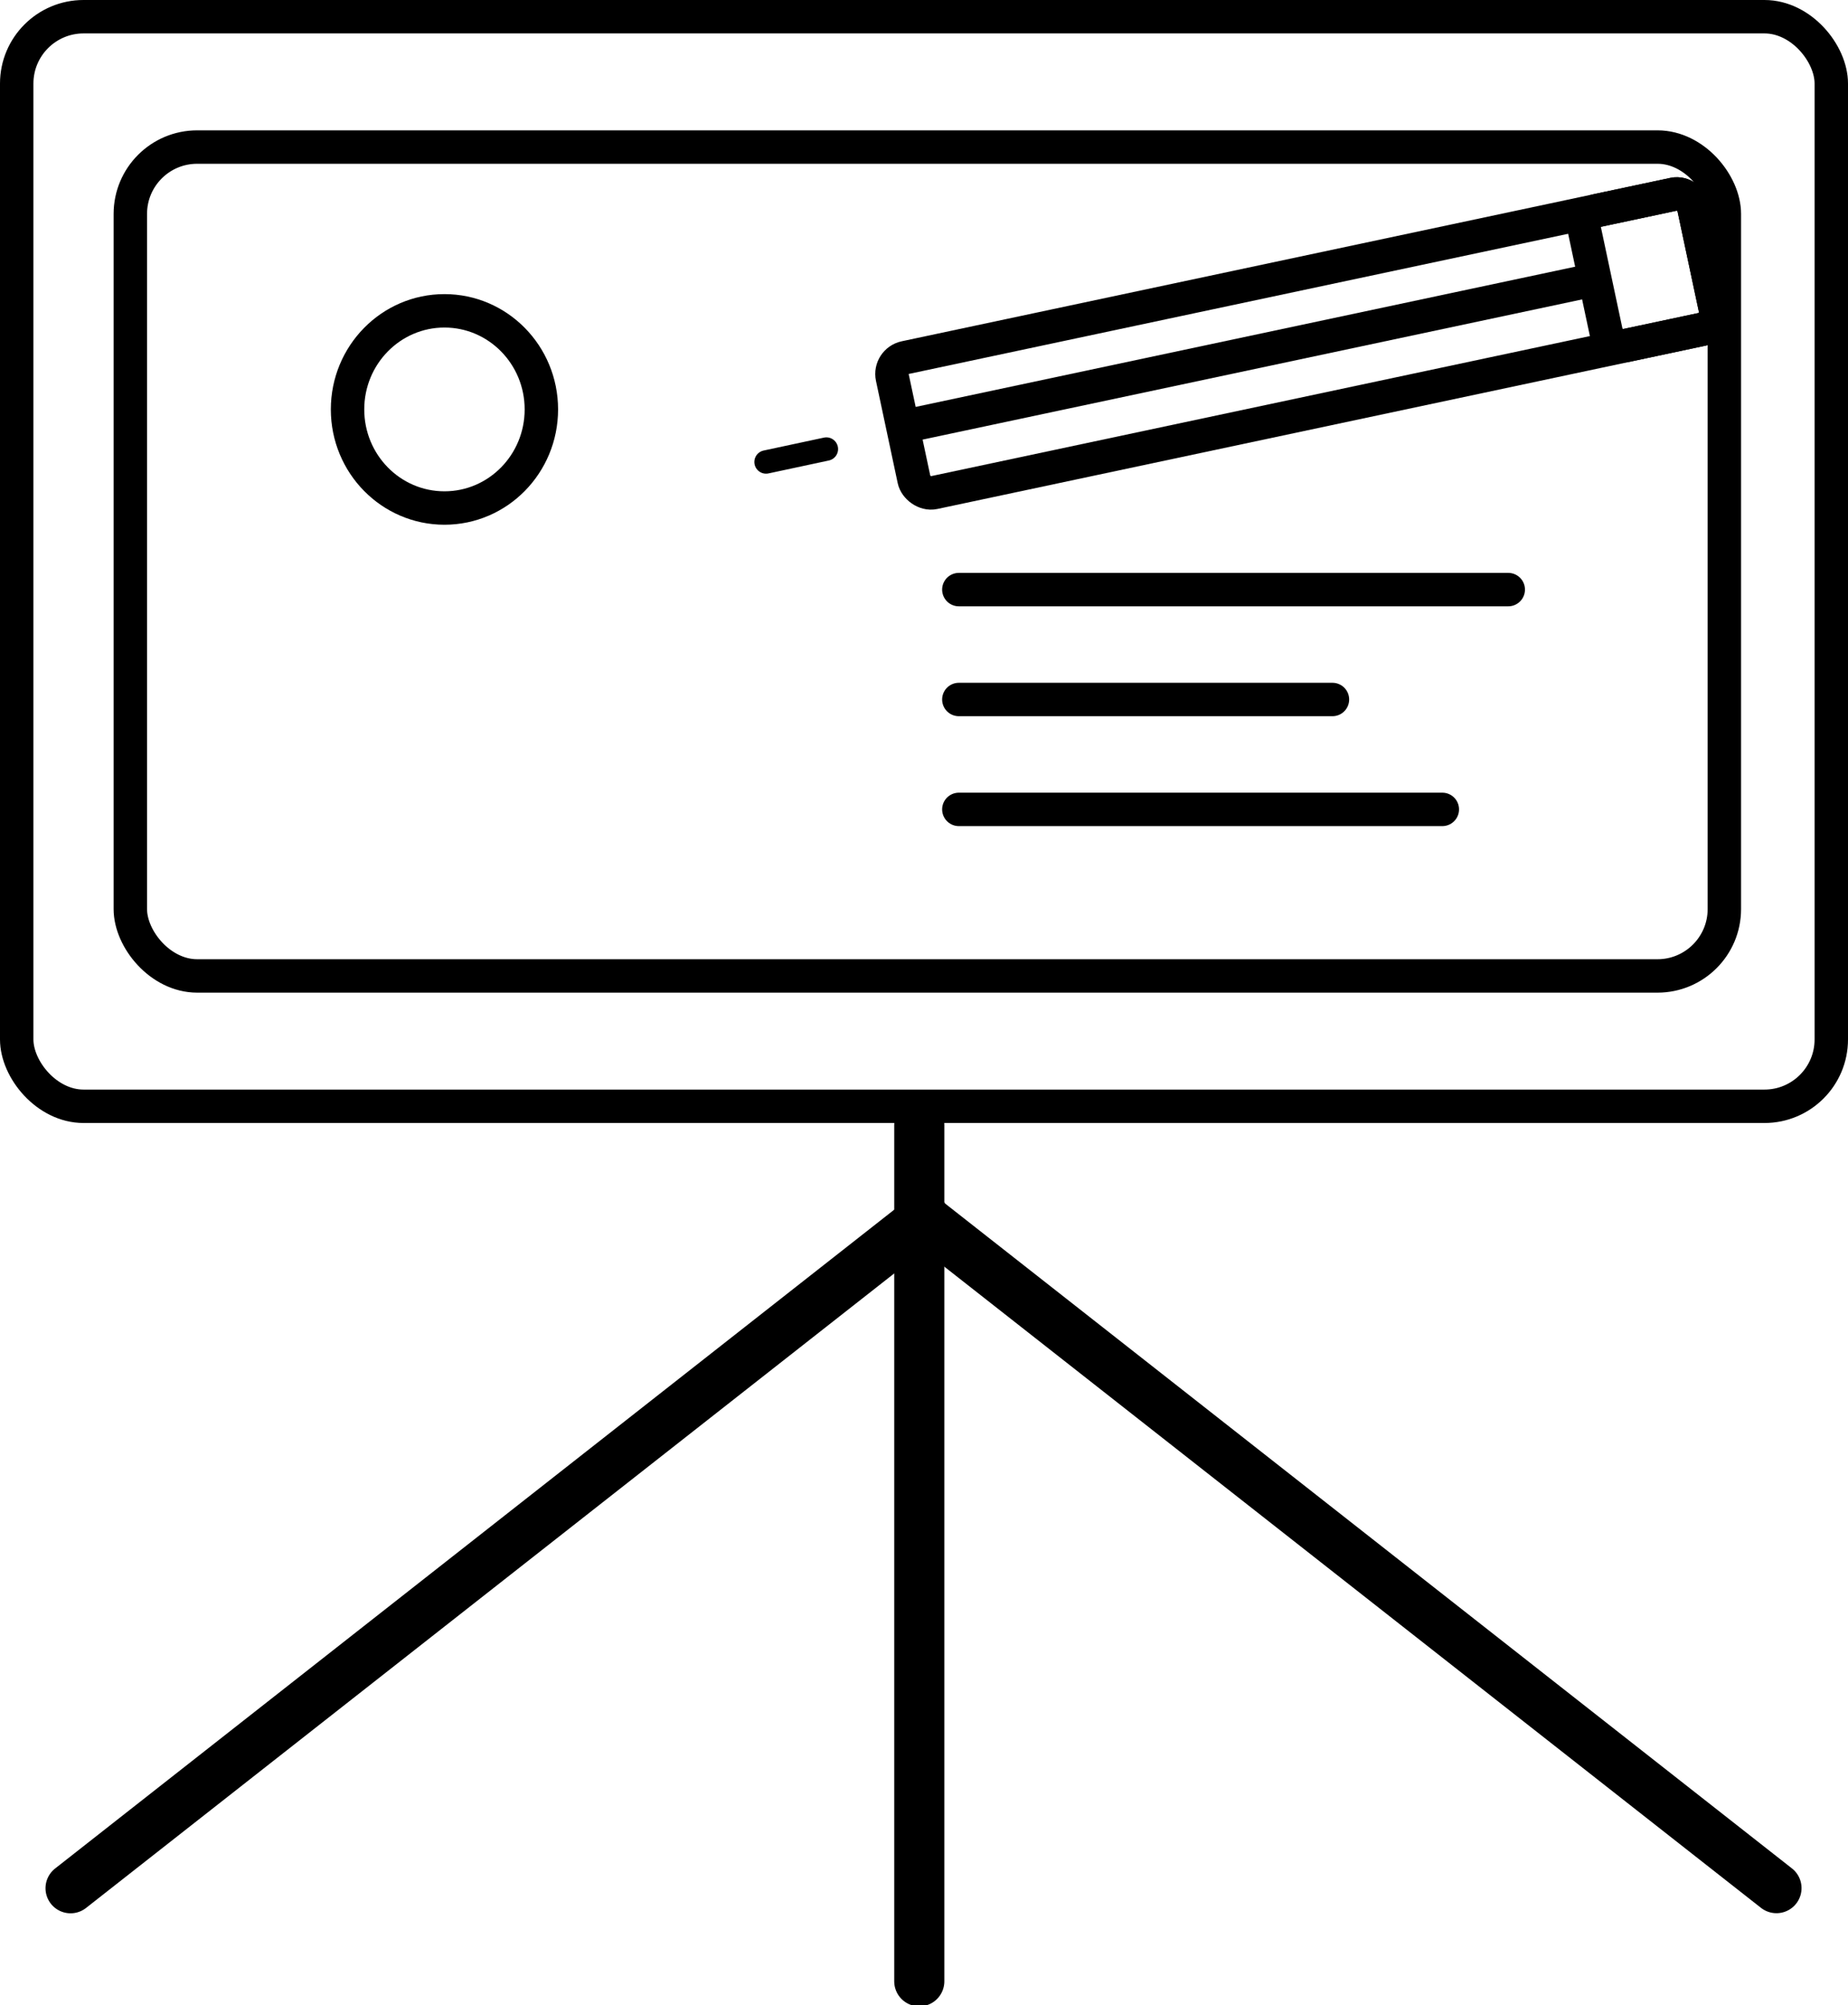 <svg xmlns="http://www.w3.org/2000/svg" xmlns:xlink="http://www.w3.org/1999/xlink" width="553" height="600" viewBox="0 0 553 600">
  <defs>
    <clipPath id="clip-Logo">
      <rect width="553" height="600"/>
    </clipPath>
  </defs>
  <g id="Logo" clip-path="url(#clip-Logo)">
    <g id="Group_59" data-name="Group 59" transform="translate(-69.446 -200.473)">
      <g id="Group_60" data-name="Group 60" transform="translate(69.446 200.473)">
        <g id="pen_frame" data-name="pen&amp;frame" transform="translate(0 0)">
          <g id="frame" transform="translate(0 0)" fill="none" stroke="#000" stroke-width="10">
            <rect width="553" height="336" rx="25" stroke="none"/>
            <rect x="5" y="5" width="543" height="326" rx="20" fill="none"/>
          </g>
          <g id="frame-2" data-name="frame" transform="translate(34 39)" fill="none" stroke="#000" stroke-width="10">
            <rect width="487" height="258" rx="25" stroke="none"/>
            <rect x="5" y="5" width="477" height="248" rx="20" fill="none"/>
          </g>
          <g id="pen" transform="translate(214.562 51.14)">
            <g id="Rectangle_46" data-name="Rectangle 46" transform="translate(305.737 50.174) rotate(168)" fill="none" stroke="#000" stroke-width="10">
              <rect width="255.16" height="51.295" rx="10" stroke="none"/>
              <rect x="5" y="5" width="245.16" height="41.295" rx="5" fill="none"/>
            </g>
            <g id="Rectangle_47" data-name="Rectangle 47" transform="translate(305.737 50.174) rotate(168)" fill="none" stroke="#000" stroke-width="10">
              <rect width="43.404" height="51.295" rx="10" stroke="none"/>
              <rect x="5" y="5" width="33.404" height="41.295" rx="5" fill="none"/>
            </g>
            <line id="Line_30" data-name="Line 30" x2="207.811" transform="translate(58.852 75.846) rotate(-12)" fill="none" stroke="#000" stroke-linecap="round" stroke-width="10"/>
            <g id="Polygon_4" data-name="Polygon 4" transform="matrix(-0.225, -0.974, 0.974, -0.225, 13.018, 116.845)" fill="none">
              <path d="M24.407,9.674a5,5,0,0,1,9.057,0L54.539,54.7a5,5,0,0,1-4.528,7.12H7.861A5,5,0,0,1,3.333,54.7Z" stroke="none"/>
              <path d="M 28.936 23.588 L 15.722 51.817 L 42.149 51.817 L 28.936 23.588 M 28.936 6.794 C 30.751 6.794 32.565 7.754 33.464 9.674 L 54.539 54.697 C 56.091 58.013 53.671 61.817 50.01 61.817 L 7.861 61.817 C 4.2 61.817 1.781 58.013 3.333 54.697 L 24.407 9.674 C 25.306 7.754 27.121 6.794 28.936 6.794 Z" stroke="none"/>
            </g>
            <line id="Line_31" data-name="Line 31" y1="1.315" x2="18.414" transform="translate(14.491 85.782) rotate(-8)" fill="none" stroke="#000" stroke-linecap="round" stroke-width="7"/>
          </g>
        </g>
        <g id="Polygon_5" data-name="Polygon 5" transform="translate(69 181)" fill="none">
          <path d="M47.945,10.065a5,5,0,0,1,9.11,0L101.8,108.938A5,5,0,0,1,97.249,116H7.751A5,5,0,0,1,3.2,108.938Z" stroke="none"/>
          <path d="M 52.5 24.253 L 15.502 106 L 89.498 106 L 52.5 24.253 M 52.5 7.126 C 54.334 7.126 56.169 8.106 57.055 10.065 L 101.804 108.938 C 103.302 112.248 100.882 116 97.249 116 L 7.751 116 C 4.118 116 1.698 112.248 3.196 108.938 L 47.945 10.065 C 48.831 8.106 50.666 7.126 52.5 7.126 Z" stroke="none"/>
        </g>
        <g id="Polygon_6" data-name="Polygon 6" transform="translate(148 115)" fill="none">
          <path d="M54.748,14.537a5,5,0,0,1,9.5,0l52.6,160.909A5,5,0,0,1,112.1,182H6.9a5,5,0,0,1-4.752-6.554Z" stroke="none"/>
          <path d="M 59.5 32.181 L 13.79 172 L 105.21 172 L 59.5 32.181 M 59.5 11.091 C 61.501 11.091 63.501 12.239 64.252 14.537 L 116.857 175.446 C 117.914 178.679 115.506 182 112.105 182 L 6.895 182 C 3.494 182 1.086 178.679 2.143 175.446 L 54.748 14.537 C 55.499 12.239 57.499 11.091 59.5 11.091 Z" stroke="none"/>
        </g>
        <g id="Ellipse_11" data-name="Ellipse 11" transform="translate(99 88)" fill="none" stroke="#000" stroke-width="10">
          <ellipse cx="34" cy="34.5" rx="34" ry="34.5" stroke="none"/>
          <ellipse cx="34" cy="34.5" rx="29" ry="29.5" fill="none"/>
        </g>
        <g id="Group_58" data-name="Group 58" transform="translate(286.926 176.407)">
          <line id="Line_32" data-name="Line 32" x2="164.407" fill="none" stroke="#000" stroke-linecap="round" stroke-width="10"/>
          <line id="Line_33" data-name="Line 33" x2="111.797" transform="translate(0 32.881)" fill="none" stroke="#000" stroke-linecap="round" stroke-width="10"/>
          <line id="Line_35" data-name="Line 35" x2="144.678" transform="translate(0 65.763)" fill="none" stroke="#000" stroke-linecap="round" stroke-width="10"/>
        </g>
      </g>
      <path id="Path_15" data-name="Path 15" d="M252.032,0,0,204.869" transform="matrix(1, 0.017, -0.017, 1, 94.047, 560.562)" fill="none" stroke="#000" stroke-linecap="round" stroke-width="15"/>
      <path id="Path_18" data-name="Path 18" d="M252.032,204.869,0,0" transform="matrix(-1, 0.017, -0.017, -1, 601.041, 765.4)" fill="none" stroke="#000" stroke-linecap="round" stroke-width="15"/>
      <path id="Path_17" data-name="Path 17" d="M0,0V256.189" transform="translate(344.534 537.086)" fill="none" stroke="#000" stroke-linecap="round" stroke-width="15"/>
    </g>
  </g>
</svg>
